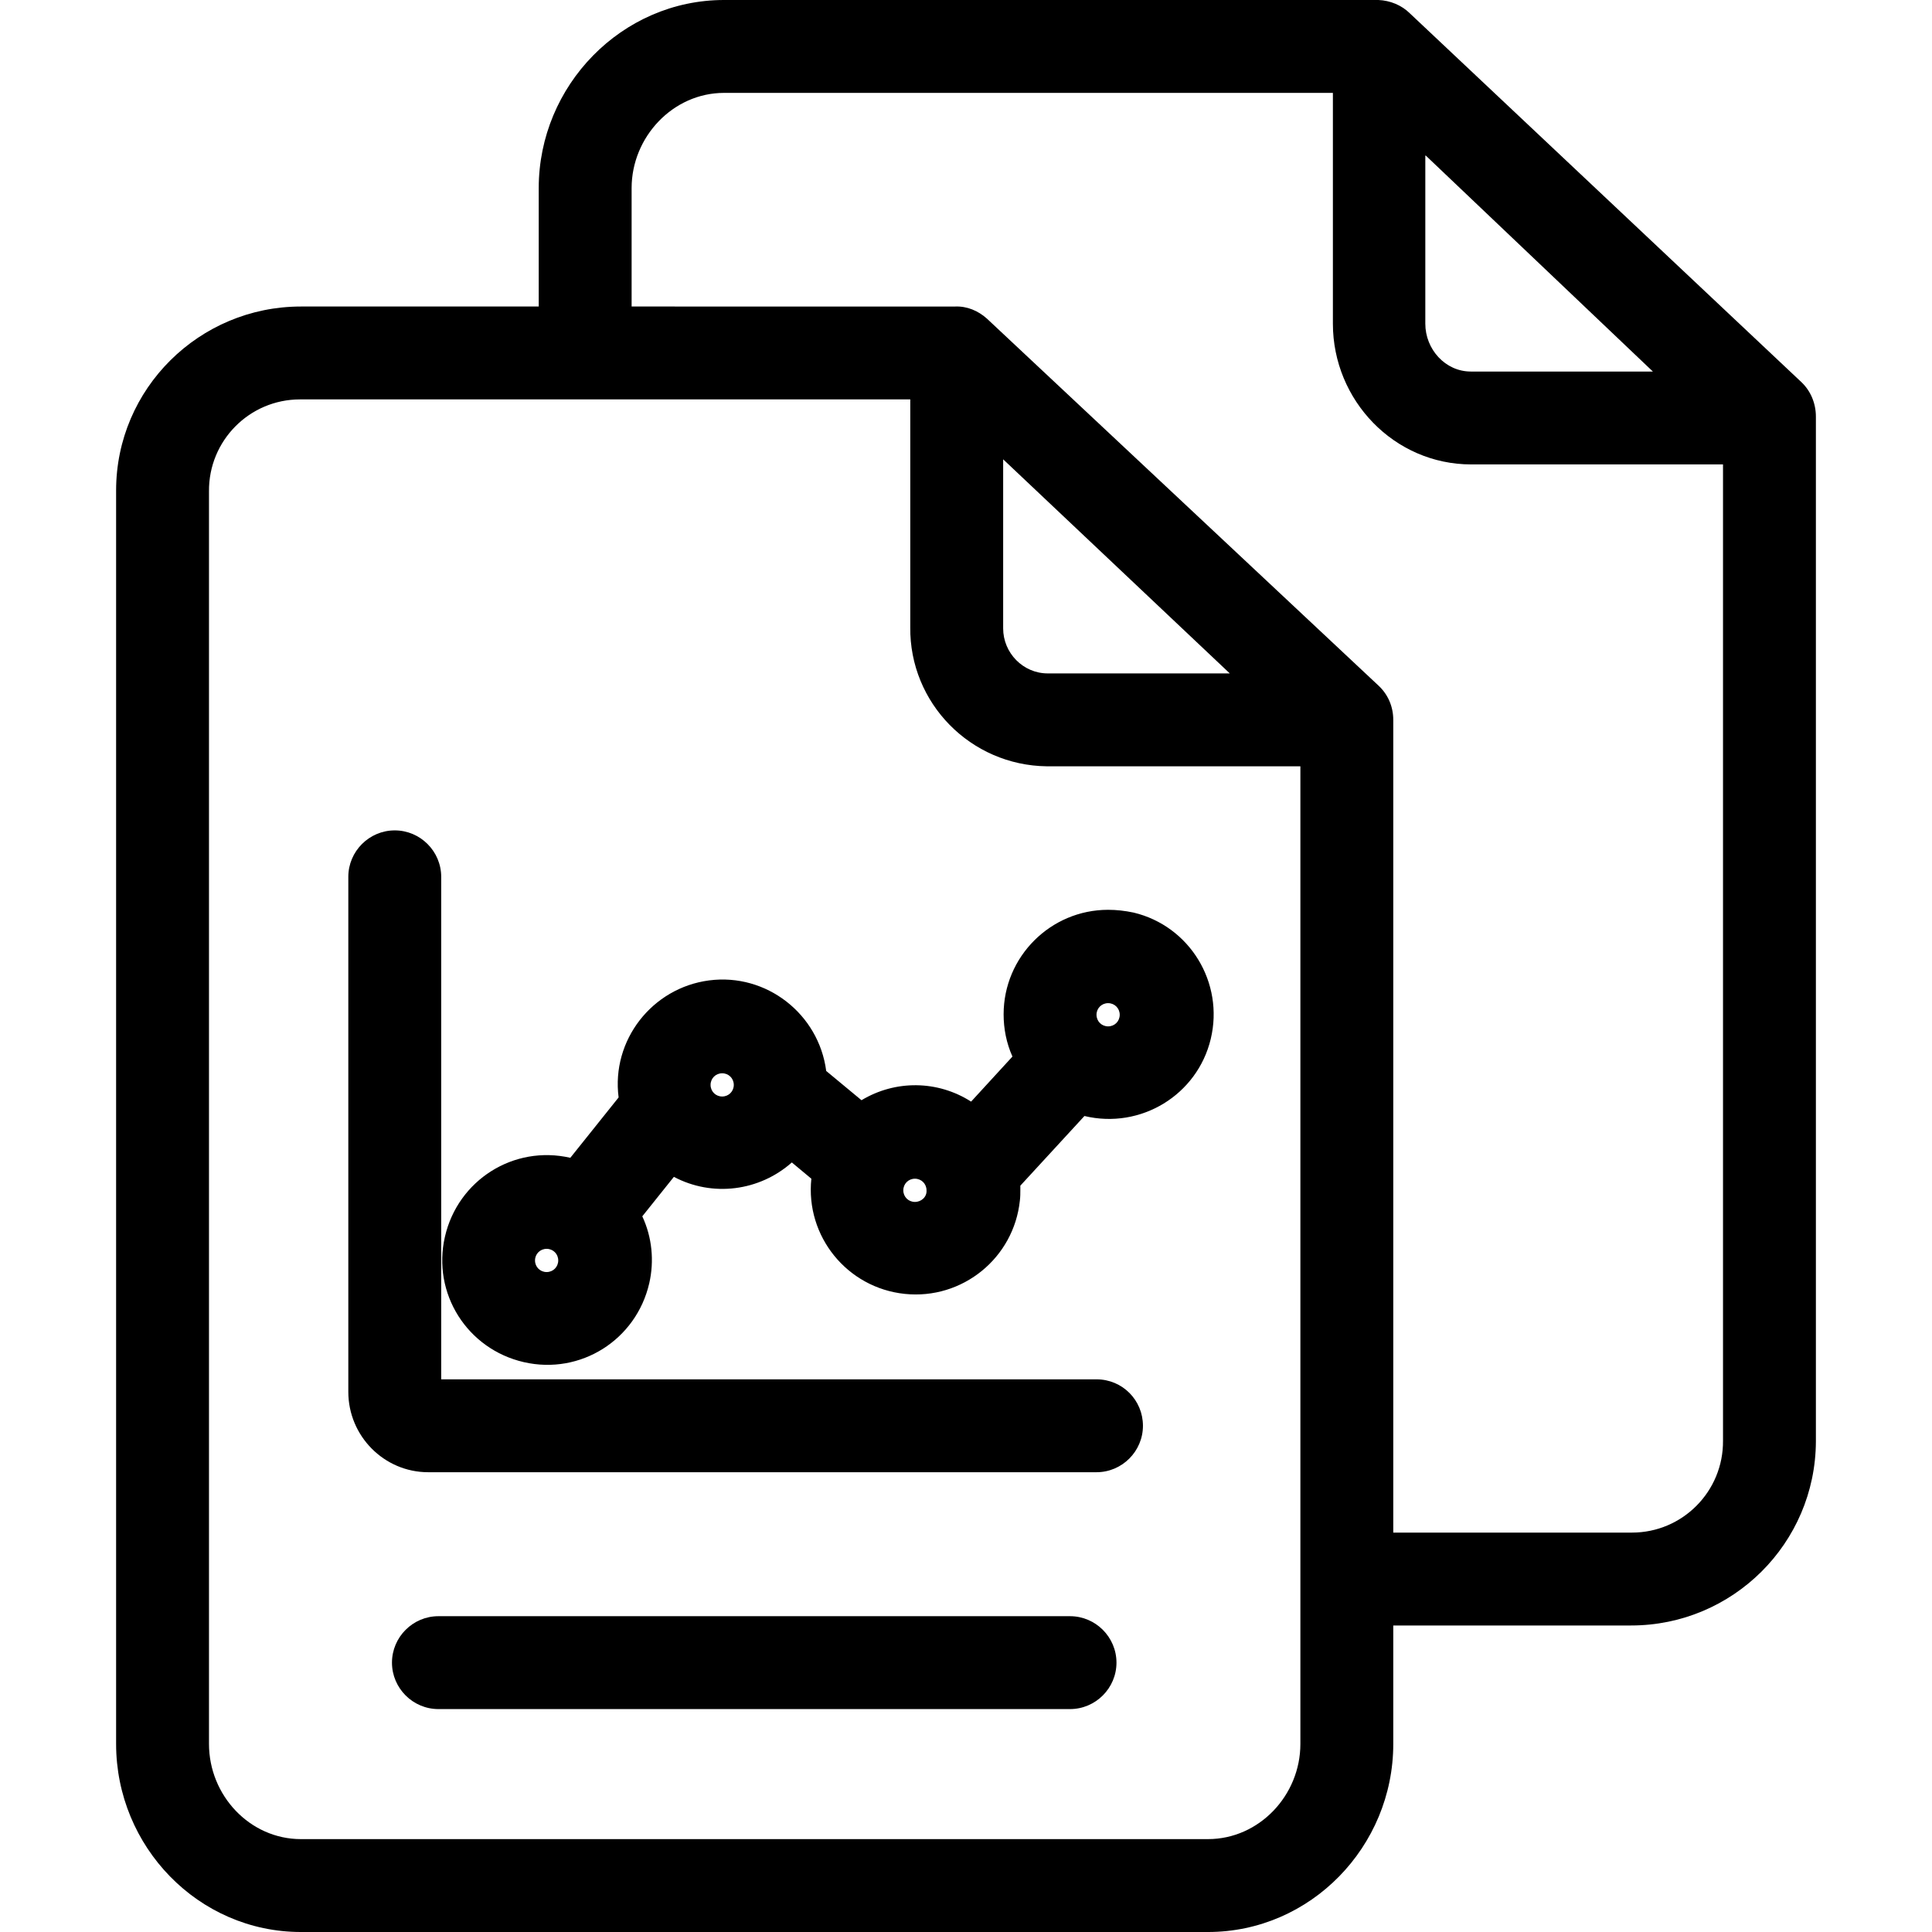 <?xml version="1.0" encoding="iso-8859-1"?>
<!-- Generator: Adobe Illustrator 19.0.0, SVG Export Plug-In . SVG Version: 6.00 Build 0)  -->
<svg version="1.1" id="Capa_1" xmlns="http://www.w3.org/2000/svg" xmlns:xlink="http://www.w3.org/1999/xlink" x="0px" y="0px"
	 viewBox="0 0 416 416" style="enable-background:new 0 0 416 416;" xml:space="preserve">
<g>
	<g>
		<path d="M230.4,348h-136c-5.5,0-10,4.5-10,10s4.5,10,10,10h136c5.5,0,10-4.5,10-10S235.9,348,230.4,348z"/>
	</g>
</g>
<g>
	<g>
		<path d="M387.9,82.3L303.6,2.9c-1.8-1.8-4.3-2.8-6.8-2.9H155.9c-22,0-39.9,18.4-39.9,40.5V66H64.8C42.9,66,25,83.7,25,105.6
			c0,0.1,0,0.1,0,0.2v269.7c0,22.1,17.7,40.5,39.8,40.5h195.3c22.1,0,39.9-18.4,39.9-40.5V350h51.2c21.9,0,39.7-17.7,39.8-39.6
			c0-0.1,0-0.1,0-0.2V89.7C391,86.9,389.9,84.2,387.9,82.3z M306.9,33.5h0.1L355.9,80h-39.2c-5.5,0-9.8-4.8-9.8-10.3V33.5z
			 M280,375.5c0,11.1-8.9,20.5-19.9,20.5H64.8c-11,0-19.8-9.4-19.8-20.5V105.8C44.9,94.9,53.7,86,64.6,86c0.1,0,0.2,0,0.2,0H196v49
			c-0.2,16.4,13,29.8,29.4,30c0.1,0,0.2,0,0.2,0H280V375.5z M216,135.3c0-0.1,0-0.2,0-0.3V98.9l48.8,46.1h-39.2
			C220.3,145,216,140.6,216,135.3z M371,310.2c0.1,10.9-8.7,19.8-19.6,19.8c0,0-0.1,0-0.2,0H300V155c0-2.8-1.1-5.4-3.1-7.3
			l-84.4-79.1c-1.9-1.7-4.3-2.7-6.8-2.6H136V40.5c0-11,8.9-20.5,19.9-20.5H287v49.7c0,16.5,13.2,30.3,29.8,30.3H371V310.2z"/>
	</g>
</g>
<g>
	<g>
		<path d="M236.1,297H95V188.8c0-5.5-4.5-10-10-10s-10,4.5-10,10v110.9c0,9.5,7.7,17.3,17.2,17.3c0.1,0,0.1,0,0.2,0h143.7
			c5.5,0,10-4.5,10-10S241.7,297,236.1,297z"/>
	</g>
</g>
<g>
	<g>
		<path d="M244.1,196.5c-1.9-0.4-3.7-0.6-5.5-0.6c-12.4,0-22.5,10.1-22.5,22.5c0,3.1,0.6,6.2,1.9,9.1l-8.9,9.7
			c-7.2-4.6-16.3-4.7-23.6-0.3l-7.6-6.3c-1.6-12.3-12.9-21.1-25.2-19.5c-12.3,1.6-21.1,12.9-19.5,25.2l-10.4,13
			c-12.2-2.8-24.2,4.8-27,17c-2.8,12.2,4.8,24.2,17,27c12.2,2.8,24.2-4.8,27-17c1.1-4.8,0.6-9.9-1.5-14.4l6.8-8.5
			c8.3,4.4,18.4,3.1,25.4-3.1l4.2,3.5c-1.3,12.4,7.7,23.5,20.1,24.8c12.4,1.3,23.5-7.7,24.8-20.1c0.1-0.8,0.1-1.6,0.1-2.3
			c0-0.3,0-0.6,0-0.9l13.8-15c12.1,2.9,24.3-4.5,27.2-16.6C263.6,211.6,256.2,199.4,244.1,196.5z M117.7,273.9
			c-1.4,0-2.5-1.1-2.5-2.5c0-1.4,1.1-2.5,2.5-2.5c1.4,0,2.5,1.1,2.5,2.5C120.2,272.8,119.1,273.9,117.7,273.9z M155.5,236.1
			c-1.4,0-2.5-1.1-2.5-2.5c0-1.4,1.1-2.5,2.5-2.5c1.4,0,2.5,1.1,2.5,2.5C158,235,156.9,236.1,155.5,236.1z M197,258.8
			c-1.4,0-2.5-1.1-2.5-2.5c0-1.4,1.1-2.5,2.5-2.5c1.4,0,2.5,1.1,2.5,2.5C199.6,257.7,198.4,258.8,197,258.8z M238.6,221
			c-1.4,0-2.5-1.1-2.5-2.5c0-1.4,1.1-2.5,2.5-2.5c1.4,0,2.5,1.1,2.5,2.5C241.1,219.9,240,221,238.6,221z"/>
	</g>
</g>
<g>
</g>
<g>
</g>
<g>
</g>
<g>
</g>
<g>
</g>
<g>
</g>
<g>
</g>
<g>
</g>
<g>
</g>
<g>
</g>
<g>
</g>
<g>
</g>
<g>
</g>
<g>
</g>
<g>
</g>
</svg>
